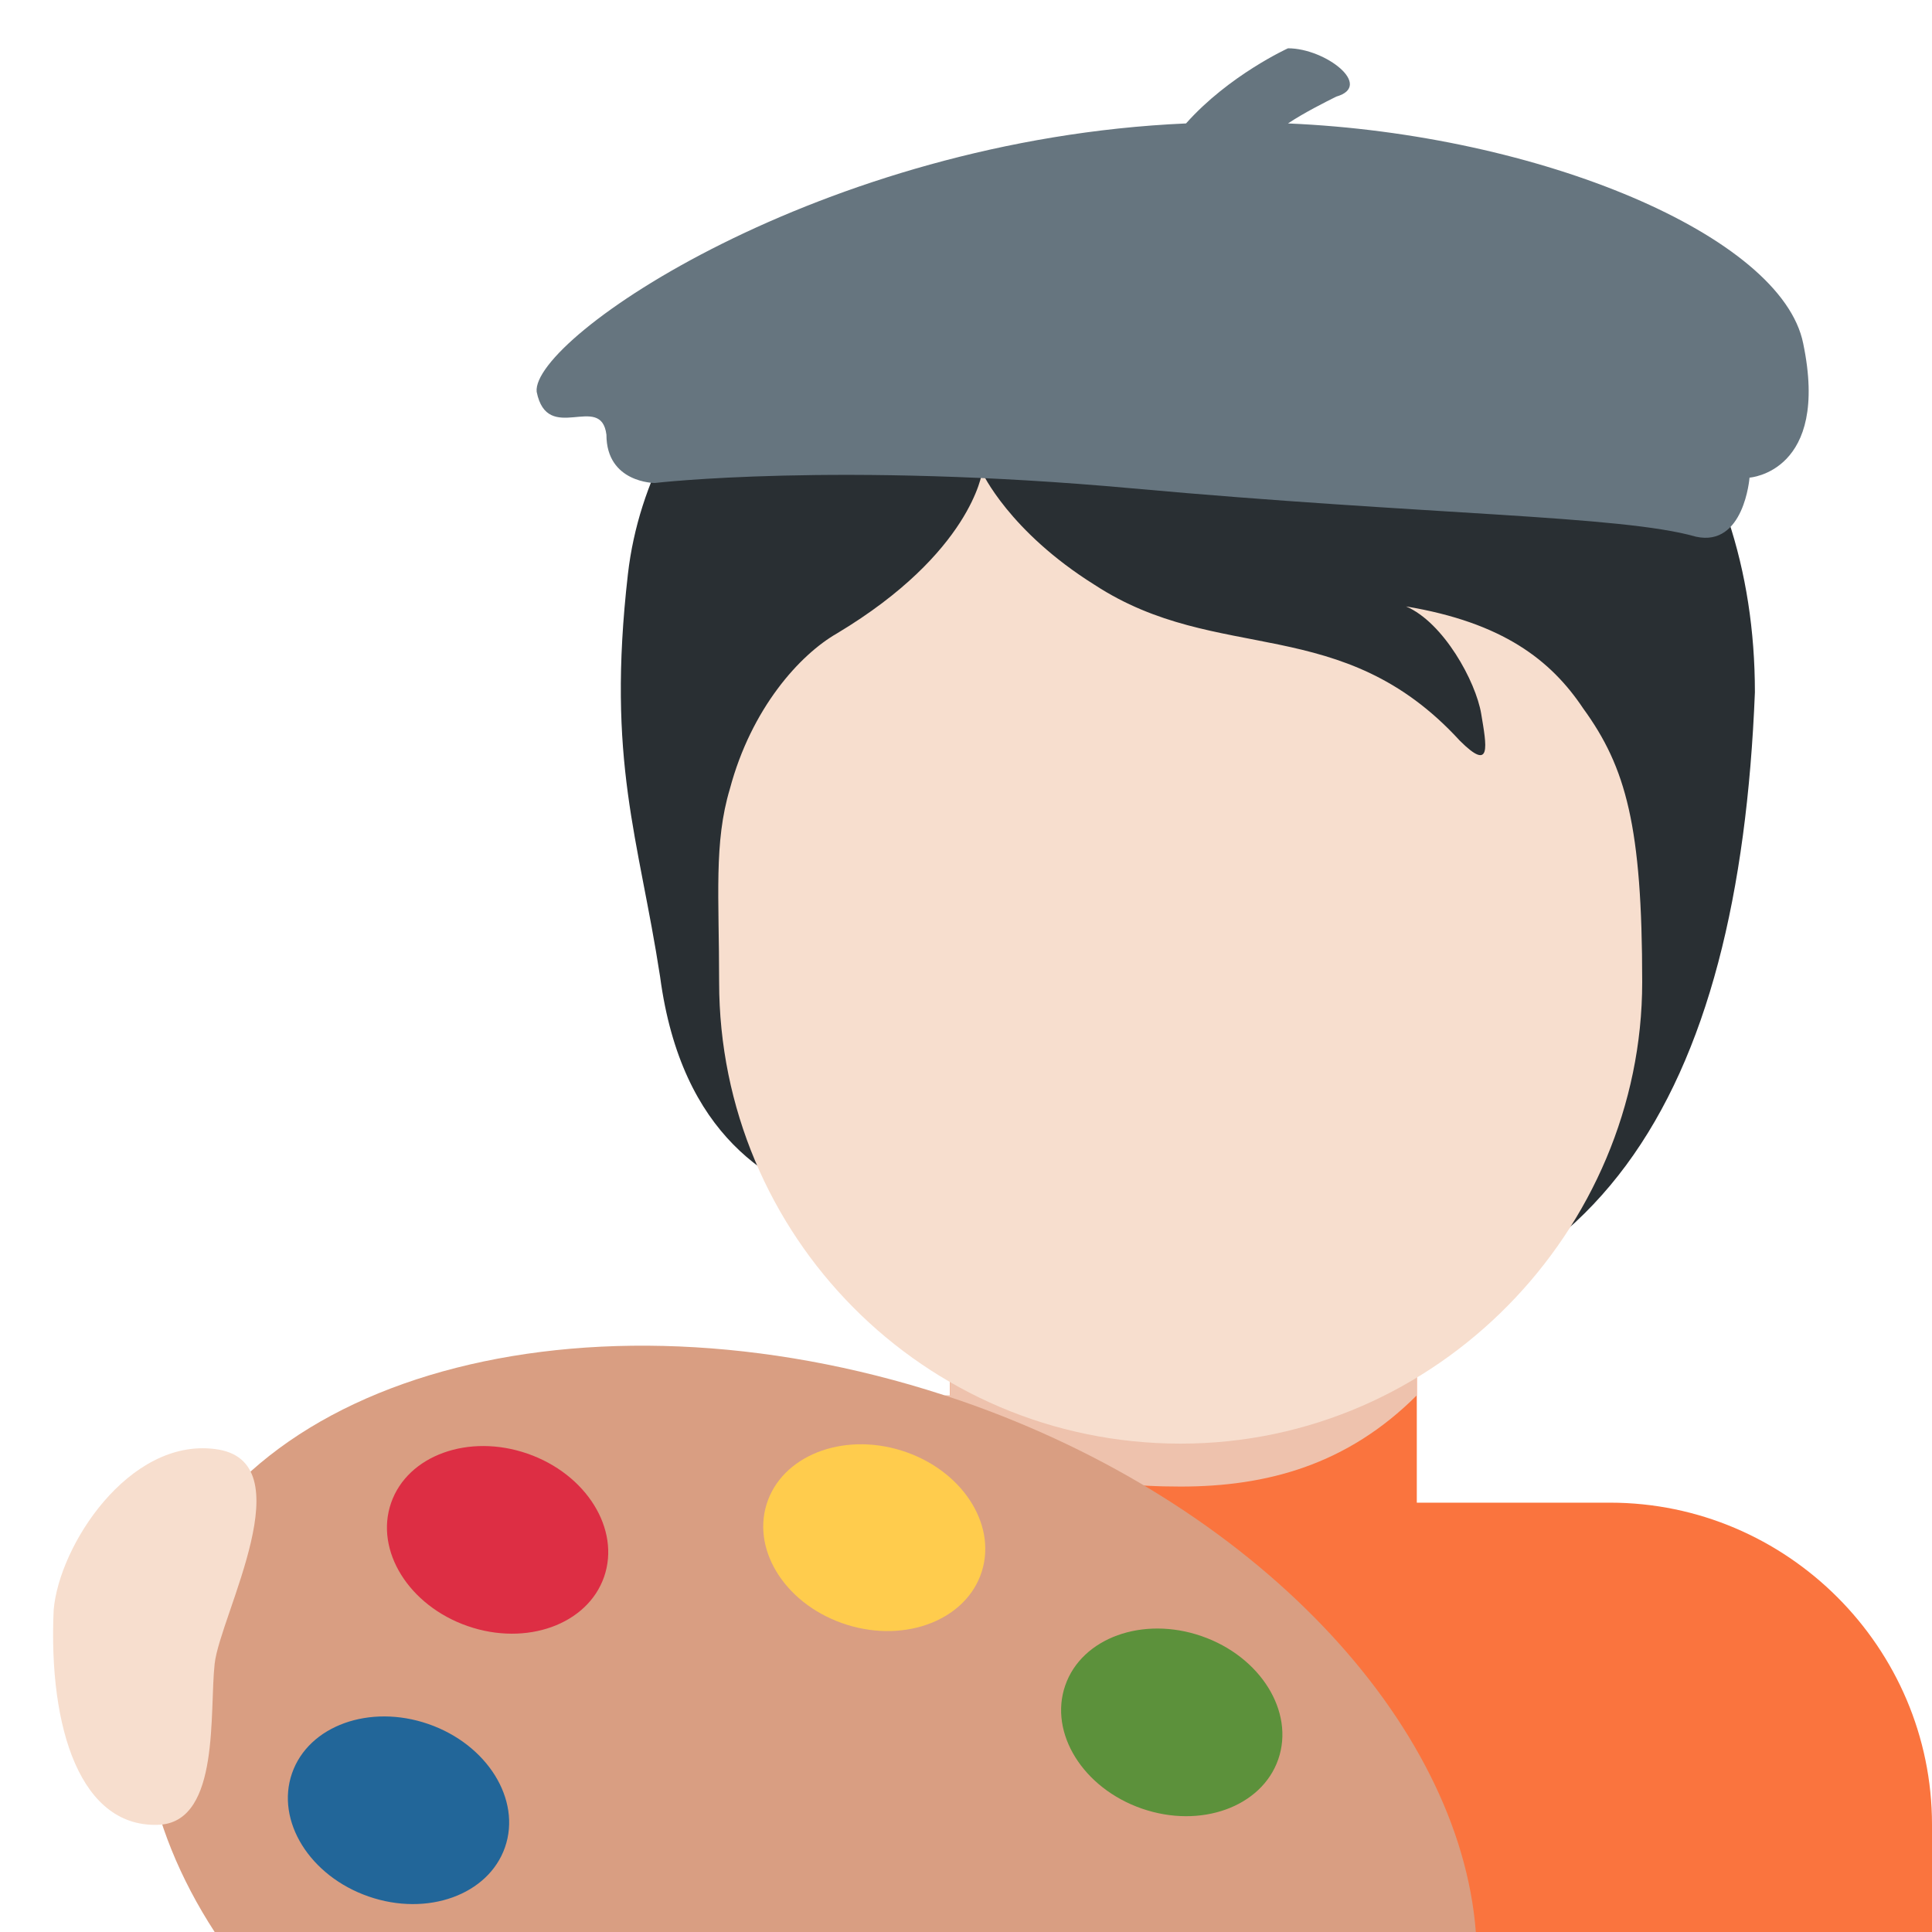 <?xml version="1.0" encoding="utf-8"?>
<!-- Generator: Adobe Illustrator 24.1.0, SVG Export Plug-In . SVG Version: 6.00 Build 0)  -->
<svg version="1.1" id="Layer_1" xmlns="http://www.w3.org/2000/svg" xmlns:xlink="http://www.w3.org/1999/xlink" x="0px" y="0px"
	 viewBox="0 0 36 36" style="enable-background:new 0 0 36 36;" xml:space="preserve">
<style type="text/css">
	.st0{fill:#FA743E;}
	.st1{fill:#EEC2AD;}
	.st2{fill:#292F33;}
	.st3{fill:#F7DECE;}
	.st4{fill:#66757F;}
	.st5{fill:#D99E82;}
	.st6{fill:#5C913B;}
	.st7{fill:#226699;}
	.st8{fill:#DD2E44;}
	.st9{fill:#FFCC4D;}
</style>
<path class="st0" d="M30,28h-3.6v-3.7h-8.7V28H14c-3.3,0-6,2.7-6,6v2h28v-2C36,30.7,33.3,28,30,28z"/>
<path class="st1" d="M17.6,26c1.2,1.4,2.7,1.7,4.4,1.7c1.6,0,3.1-0.4,4.4-1.7v-3.5h-8.7V26z"/>
<path class="st2" d="M25.2,3.3c-1.9-0.6-5.9-0.5-7,1c-2.9,0.1-6.1,2.9-6.5,6.4c-0.4,3.5,0.2,4.9,0.6,7.5c0.4,3,2.1,3.9,3.4,4.3
	c1.9,2.5,3.9,2.4,7.4,2.4c6.7,0,9.3-4.5,9.6-12C32.7,8.3,30,4.9,25.2,3.3z"/>
<path class="st3" d="M29.5,13.2c-0.6-0.9-1.5-1.6-3.3-1.9c0.7,0.3,1.3,1.4,1.4,2c0.1,0.6,0.2,1.1-0.4,0.5c-2.2-2.4-4.5-1.4-6.8-2.9
	c-1.6-1-2.1-2.1-2.1-2.1s-0.2,1.5-2.7,3c-0.7,0.4-1.6,1.4-2,2.9c-0.3,1-0.2,2-0.2,3.6c0,4.7,3.8,8.6,8.6,8.6s8.6-4,8.6-8.6
	C30.6,15.4,30.3,14.3,29.5,13.2z"/>
<path class="st4" d="M33.6,6.4c-0.4-2-4.9-3.9-9.6-4.1c0.3-0.2,0.7-0.4,0.9-0.5c0.7-0.2-0.2-0.9-0.9-0.9c0,0-1.1,0.5-1.9,1.4
	c-6.8,0.3-12.2,4-12.1,5c0.2,1,1.2,0,1.3,0.8c0,0.9,0.9,0.9,0.9,0.9s3.4-0.4,8.9,0.1c5.5,0.5,9.1,0.5,10.5,0.9c0.9,0.2,1-1.1,1-1.1
	S34.1,8.8,33.6,6.4z"/>
<path class="st5" d="M27.5,36c-0.3-3.9-4.1-8-9.6-9.9c-6.7-2.3-13.4-0.6-14.9,3.8c-0.7,1.9-0.3,4.1,1,6.1H27.5z"/>
<ellipse transform="matrix(0.328 -0.945 0.945 0.328 -15.651 42.166)" class="st6" cx="21.8" cy="32.1" rx="1.7" ry="2.1"/>
<ellipse transform="matrix(0.328 -0.945 0.945 0.328 -26.848 29.671)" class="st7" cx="7.4" cy="33.7" rx="1.7" ry="2.1"/>
<ellipse transform="matrix(0.328 -0.945 0.945 0.328 -20.9 28.068)" class="st8" cx="9.3" cy="28.7" rx="1.7" ry="2.1"/>
<ellipse transform="matrix(0.298 -0.955 0.955 0.298 -15.88 35.696)" class="st9" cx="16.3" cy="28.6" rx="1.7" ry="2.1"/>
<path class="st3" d="M1,30c0.1-1.2,1.4-3.2,3-3c1.7,0.2,0.1,3.1,0,4s0.1,2.9-1,3C1.5,34.1,0.9,32.2,1,30z"/>
</svg>
